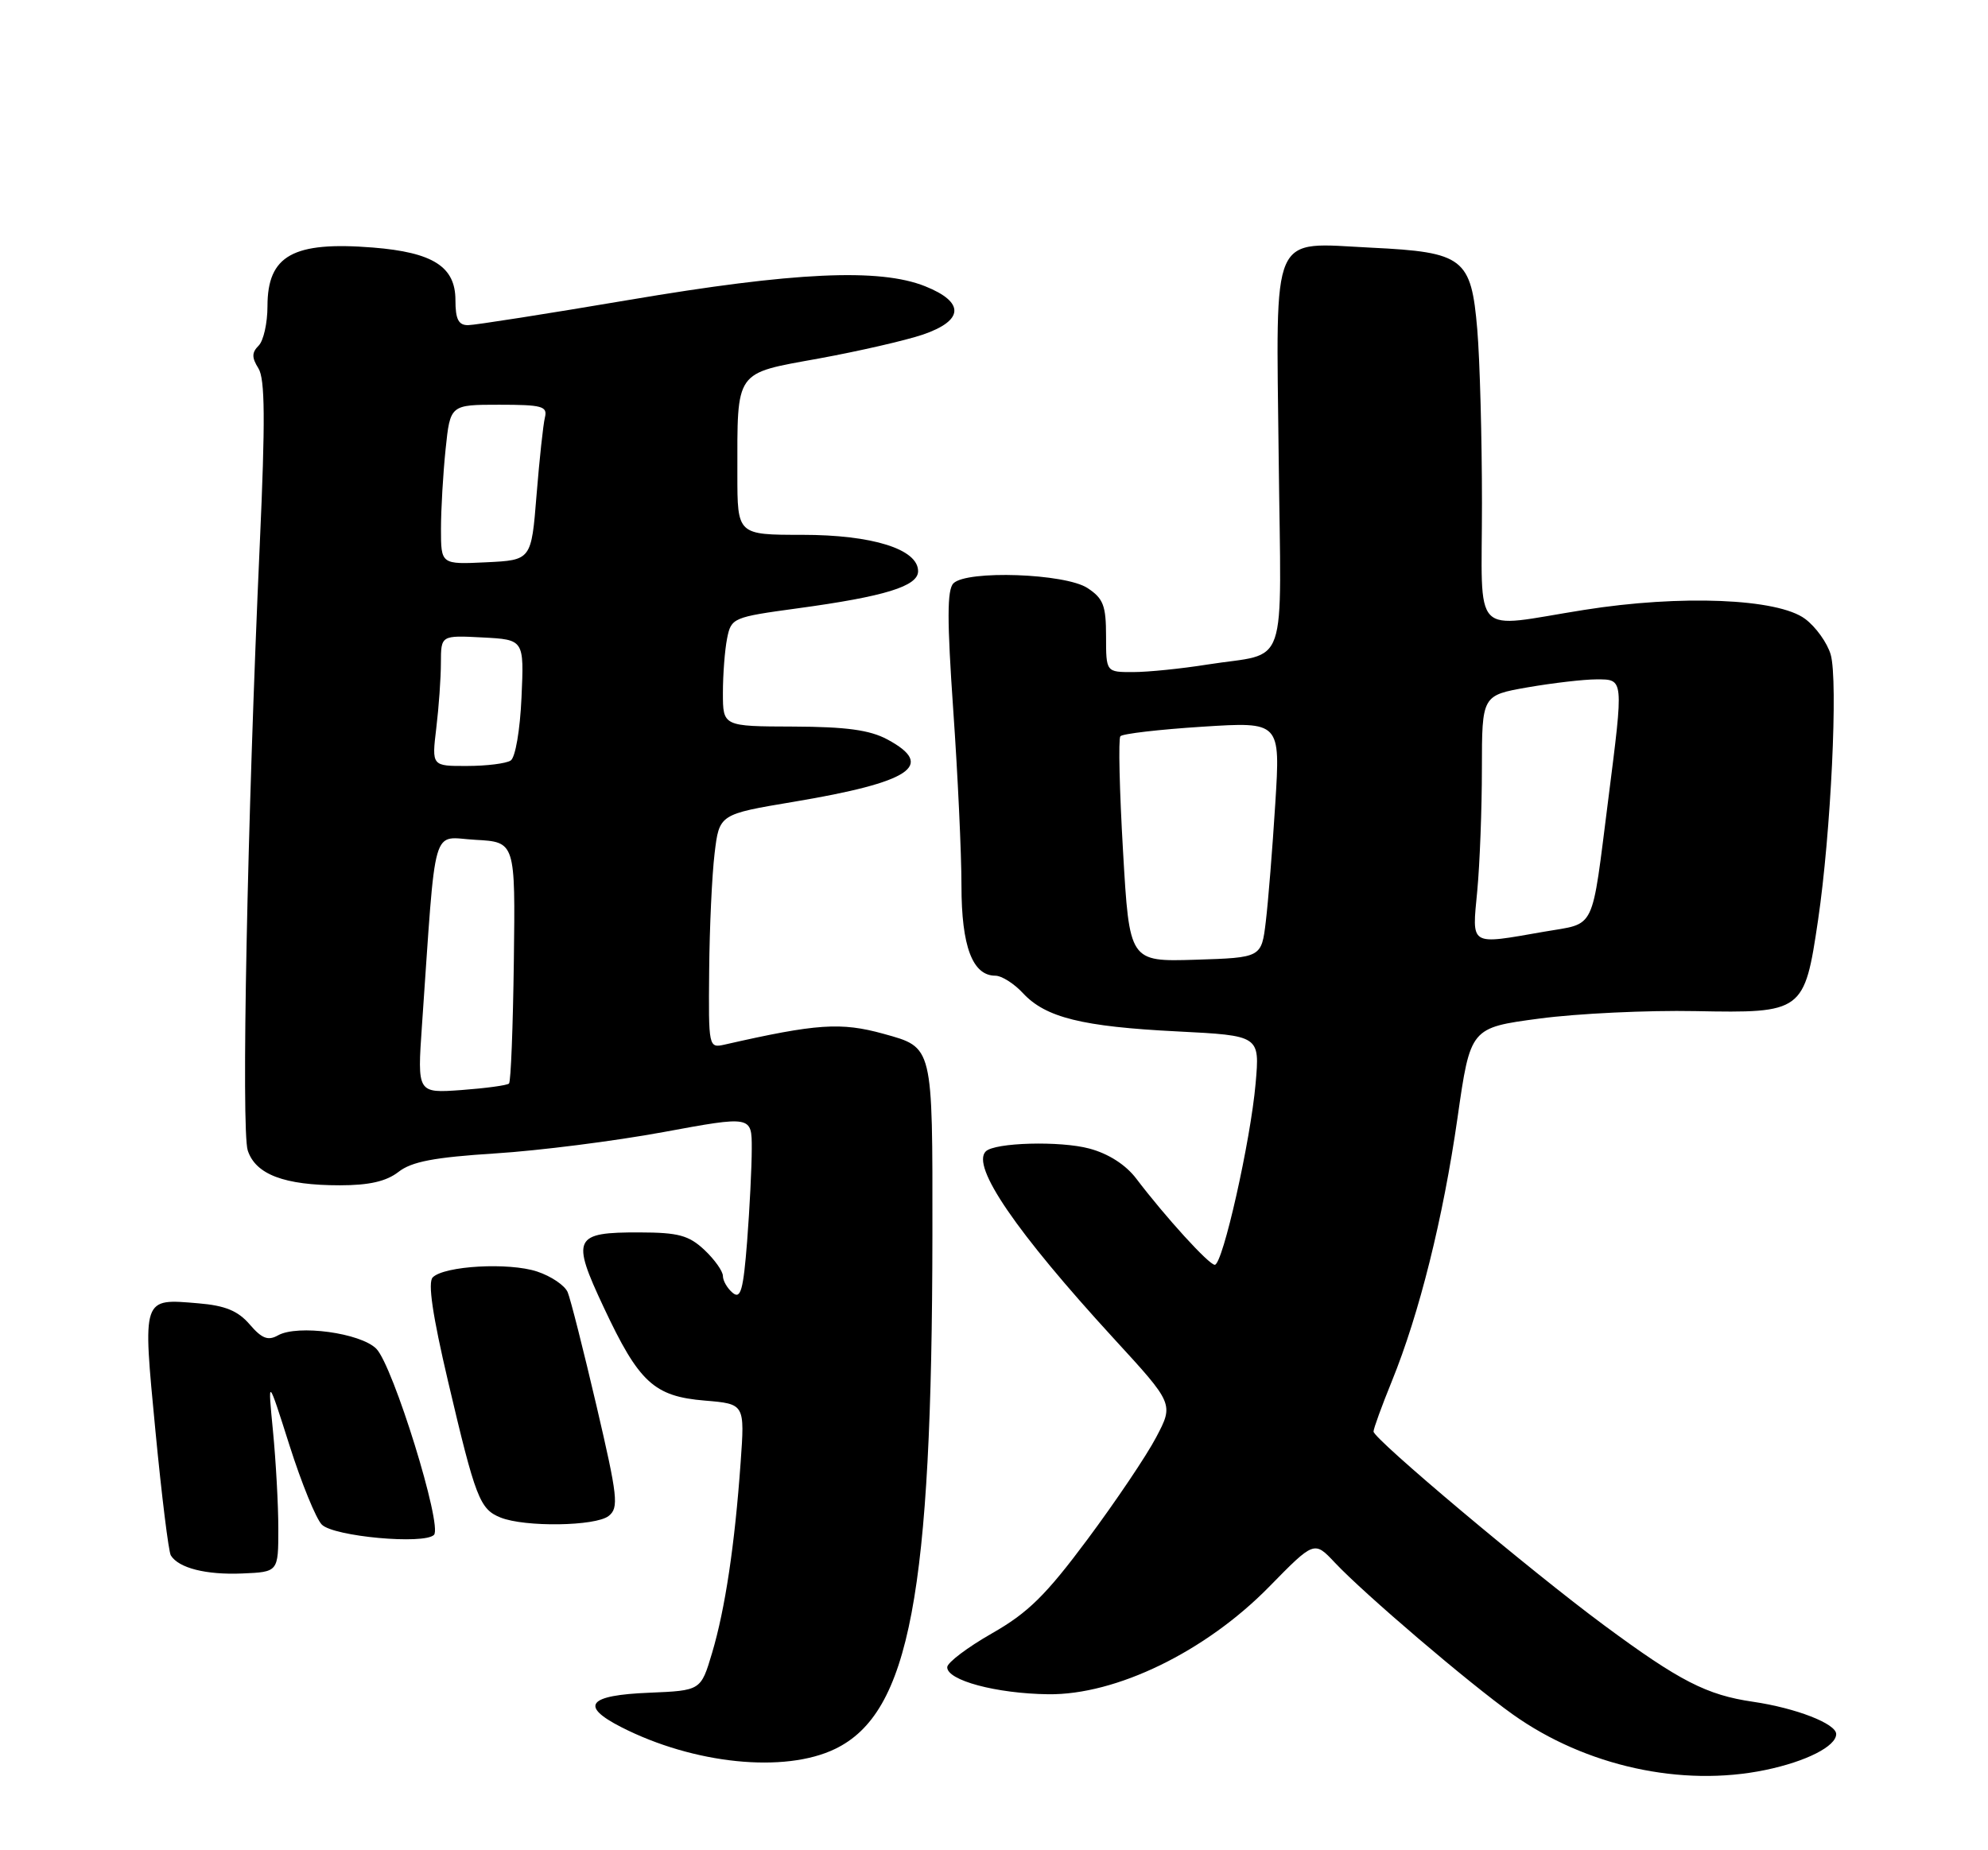 <?xml version="1.0" encoding="UTF-8" standalone="no"?>
<!DOCTYPE svg PUBLIC "-//W3C//DTD SVG 1.1//EN" "http://www.w3.org/Graphics/SVG/1.1/DTD/svg11.dtd" >
<svg xmlns="http://www.w3.org/2000/svg" xmlns:xlink="http://www.w3.org/1999/xlink" version="1.1" viewBox="0 0 275 256">
 <g >
 <path fill="currentColor"
d=" M 244.20 244.90 C 249.84 243.73 254.00 241.62 254.00 239.93 C 254.00 238.49 248.43 236.33 242.50 235.46 C 236.10 234.53 232.34 232.60 221.94 224.91 C 211.83 217.44 190.00 199.09 190.00 198.07 C 190.00 197.67 191.14 194.53 192.54 191.09 C 196.34 181.74 199.62 168.59 201.62 154.65 C 203.40 142.20 203.40 142.20 212.95 140.93 C 218.20 140.23 227.92 139.77 234.53 139.90 C 249.40 140.19 249.61 140.03 251.49 127.32 C 253.27 115.28 254.28 94.15 253.24 90.57 C 252.77 88.95 251.18 86.73 249.70 85.63 C 245.93 82.81 232.51 82.26 219.12 84.39 C 203.33 86.89 205.00 88.63 205.00 69.65 C 205.00 60.66 204.71 49.82 204.35 45.57 C 203.51 35.70 202.47 34.89 189.71 34.27 C 175.60 33.58 176.53 31.49 176.88 63.29 C 177.22 93.51 178.38 90.15 167.00 91.95 C 163.43 92.52 158.81 92.99 156.75 92.99 C 153.00 93.00 153.00 93.00 153.00 88.02 C 153.00 83.78 152.62 82.80 150.43 81.36 C 147.34 79.34 133.74 78.86 131.89 80.71 C 131.00 81.60 131.00 85.80 131.86 98.21 C 132.49 107.19 133.00 118.14 133.00 122.55 C 133.00 130.94 134.53 135.00 137.69 135.00 C 138.56 135.00 140.28 136.09 141.51 137.42 C 144.64 140.79 149.70 142.05 162.88 142.71 C 174.27 143.29 174.27 143.29 173.69 149.90 C 173.00 157.83 169.14 175.00 168.04 175.00 C 167.23 175.00 161.23 168.41 157.19 163.09 C 155.74 161.17 153.35 159.63 150.70 158.92 C 146.66 157.83 137.59 158.08 136.36 159.31 C 134.32 161.35 140.54 170.44 154.05 185.18 C 162.37 194.24 162.37 194.24 159.93 198.87 C 158.60 201.41 154.32 207.76 150.43 212.99 C 144.67 220.73 142.21 223.15 137.21 226.00 C 133.83 227.93 131.05 230.03 131.03 230.67 C 130.98 232.50 137.83 234.33 145.00 234.42 C 154.39 234.54 166.76 228.52 175.54 219.57 C 181.80 213.18 181.80 213.18 184.65 216.21 C 188.76 220.57 203.18 232.88 209.28 237.22 C 219.33 244.37 232.63 247.30 244.20 244.90 Z  M 115.53 241.98 C 125.82 237.01 128.93 220.53 128.98 170.82 C 129.00 144.51 129.11 144.96 122.22 143.04 C 116.33 141.41 112.99 141.63 100.25 144.53 C 98.02 145.03 98.00 144.94 98.10 134.27 C 98.15 128.35 98.49 121.06 98.85 118.08 C 99.50 112.66 99.50 112.66 109.78 110.94 C 126.01 108.22 129.47 105.92 122.75 102.31 C 120.31 101.00 117.07 100.56 109.75 100.53 C 100.00 100.50 100.00 100.50 100.00 95.87 C 100.00 93.33 100.26 89.94 100.58 88.33 C 101.15 85.49 101.38 85.39 110.33 84.17 C 122.41 82.53 127.00 81.11 127.00 79.03 C 127.00 75.98 120.68 74.00 110.97 74.00 C 102.00 74.00 102.00 74.00 102.00 65.62 C 102.00 51.08 101.55 51.73 113.23 49.61 C 118.76 48.60 125.25 47.11 127.65 46.30 C 133.35 44.35 133.48 41.81 127.98 39.61 C 121.67 37.08 109.84 37.63 87.00 41.50 C 75.72 43.41 65.71 44.98 64.75 44.99 C 63.42 45.00 63.00 44.17 63.00 41.52 C 63.00 36.90 59.90 34.92 51.59 34.25 C 40.54 33.37 37.00 35.34 37.00 42.37 C 37.00 44.70 36.45 47.15 35.78 47.82 C 34.82 48.78 34.81 49.47 35.75 50.97 C 36.66 52.43 36.71 58.13 35.94 75.19 C 34.20 113.73 33.36 156.38 34.27 159.18 C 35.36 162.50 39.32 164.00 47.01 164.00 C 51.06 164.00 53.43 163.46 55.12 162.15 C 56.94 160.72 60.07 160.13 68.50 159.59 C 74.55 159.21 85.01 157.88 91.75 156.64 C 104.00 154.38 104.00 154.38 103.99 158.94 C 103.99 161.45 103.70 167.21 103.35 171.75 C 102.82 178.52 102.46 179.80 101.35 178.88 C 100.61 178.26 100.00 177.21 100.00 176.55 C 100.00 175.89 98.85 174.27 97.44 172.94 C 95.29 170.93 93.85 170.53 88.49 170.52 C 79.36 170.49 78.99 171.26 83.51 180.88 C 88.39 191.29 90.47 193.21 97.51 193.79 C 103.03 194.25 103.03 194.25 102.45 202.37 C 101.64 213.76 100.31 222.63 98.50 228.71 C 96.95 233.91 96.95 233.91 89.80 234.21 C 81.34 234.55 80.15 236.01 85.94 238.97 C 95.97 244.09 108.54 245.37 115.53 241.98 Z  M 38.50 211.50 C 38.50 208.20 38.16 202.12 37.76 198.00 C 37.03 190.50 37.03 190.50 40.05 200.00 C 41.71 205.22 43.72 210.15 44.52 210.95 C 46.17 212.60 58.66 213.74 60.03 212.37 C 61.25 211.15 54.37 188.94 52.05 186.61 C 49.87 184.43 41.18 183.24 38.46 184.76 C 37.08 185.54 36.22 185.21 34.54 183.25 C 32.92 181.37 31.16 180.64 27.44 180.33 C 19.61 179.67 19.72 179.36 21.50 197.97 C 22.36 206.94 23.32 214.70 23.63 215.21 C 24.71 216.96 28.50 217.92 33.50 217.71 C 38.50 217.50 38.50 217.50 38.50 211.50 Z  M 84.20 209.75 C 85.62 208.62 85.46 207.13 82.51 194.50 C 80.71 186.80 78.92 179.73 78.53 178.80 C 78.14 177.86 76.24 176.57 74.29 175.93 C 70.39 174.64 61.46 175.14 59.86 176.74 C 59.16 177.44 59.84 182.02 61.98 191.13 C 65.78 207.30 66.36 208.81 69.24 209.97 C 72.61 211.32 82.39 211.18 84.20 209.75 Z  M 155.35 117.79 C 154.86 109.38 154.69 102.22 154.98 101.87 C 155.27 101.52 160.36 100.93 166.31 100.55 C 177.12 99.86 177.12 99.86 176.41 111.18 C 176.02 117.41 175.43 124.75 175.10 127.50 C 174.50 132.50 174.50 132.50 165.37 132.79 C 156.23 133.07 156.23 133.07 155.35 117.79 Z  M 204.35 123.25 C 204.70 119.54 204.99 111.93 204.99 106.35 C 205.00 96.21 205.00 96.21 211.33 95.10 C 214.81 94.50 219.09 94.00 220.83 94.00 C 224.64 94.00 224.61 93.77 222.48 110.54 C 220.10 129.20 220.85 127.65 213.61 128.91 C 203.16 130.73 203.62 131.00 204.35 123.25 Z  M 58.37 141.88 C 60.37 113.16 59.59 115.87 65.77 116.20 C 71.29 116.50 71.29 116.50 71.08 132.98 C 70.96 142.05 70.67 149.67 70.41 149.92 C 70.16 150.17 67.20 150.57 63.84 150.82 C 57.72 151.26 57.72 151.26 58.37 141.88 Z  M 60.35 100.75 C 60.70 97.86 60.99 93.79 60.99 91.70 C 61.00 87.90 61.00 87.90 66.75 88.20 C 72.50 88.50 72.50 88.50 72.14 96.50 C 71.94 101.02 71.29 104.82 70.64 105.23 C 70.01 105.64 67.30 105.98 64.61 105.98 C 59.72 106.00 59.72 106.00 60.35 100.75 Z  M 61.00 73.19 C 61.00 70.50 61.29 65.53 61.64 62.15 C 62.28 56.00 62.28 56.00 69.05 56.00 C 74.99 56.00 75.76 56.21 75.38 57.75 C 75.14 58.71 74.62 63.55 74.22 68.50 C 73.50 77.50 73.50 77.50 67.25 77.80 C 61.00 78.10 61.00 78.10 61.00 73.19 Z "/>
</g>
</svg>